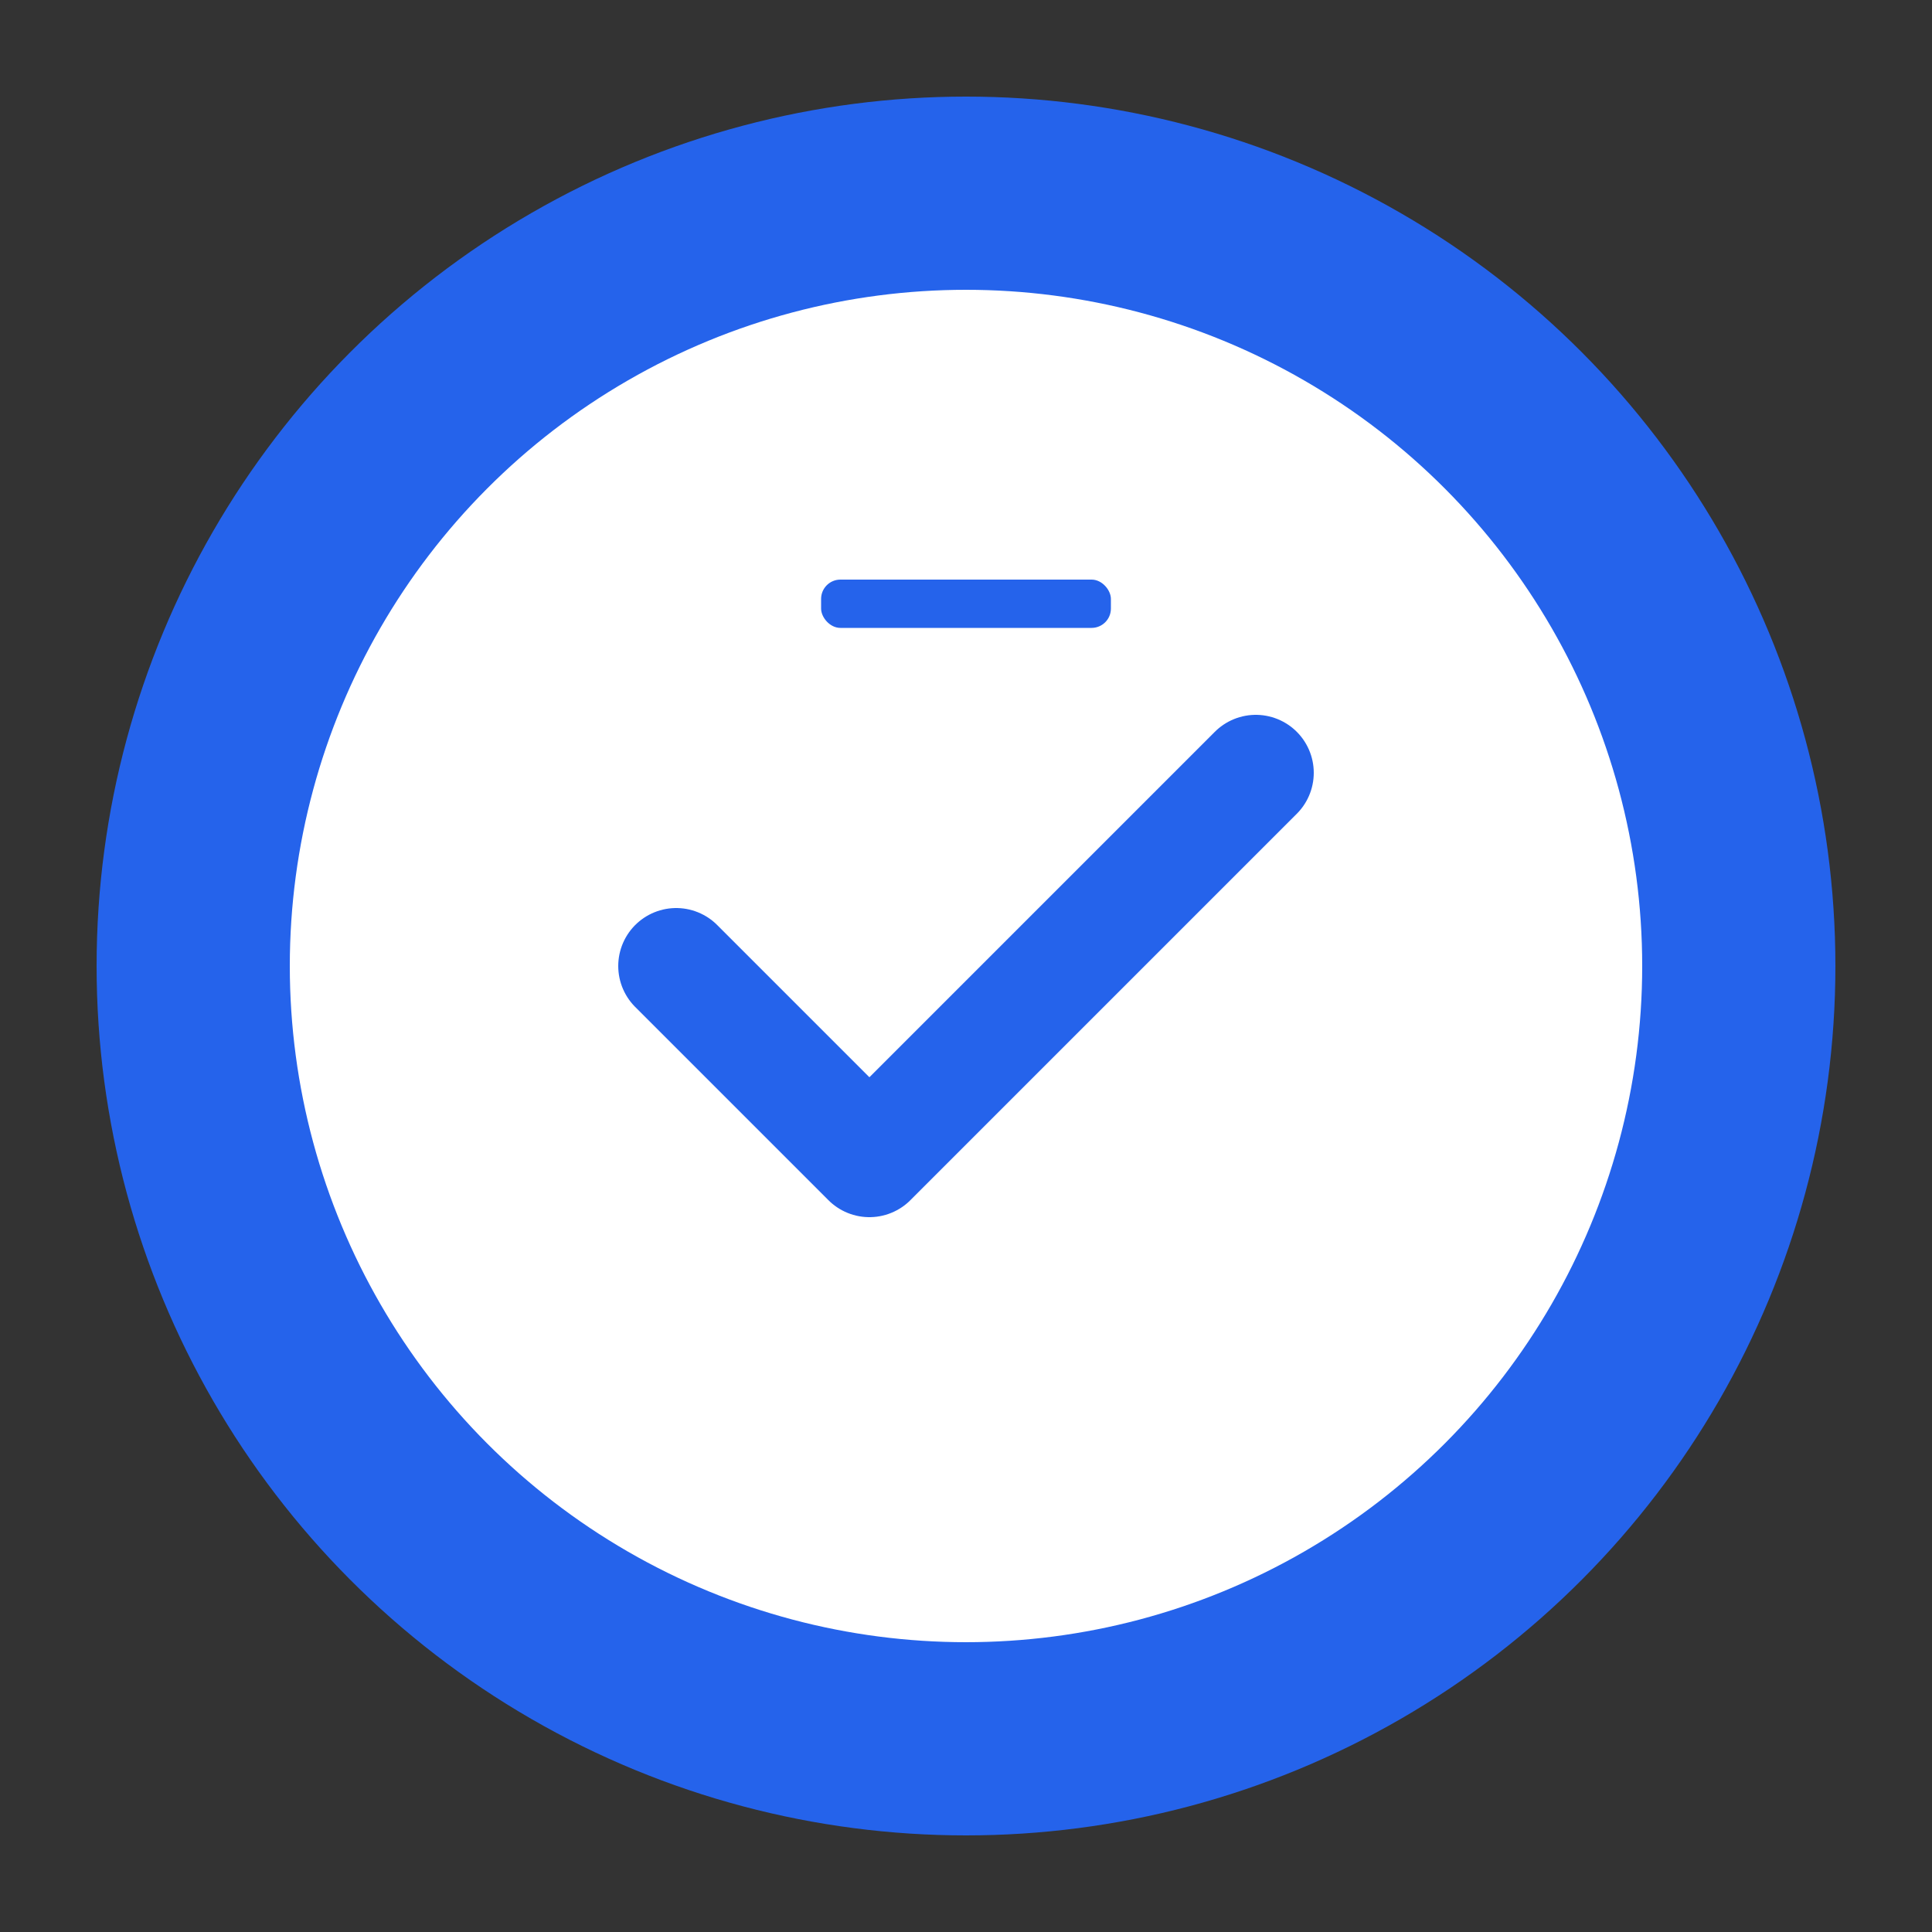 <svg viewBox="0 0 200 200" xmlns="http://www.w3.org/2000/svg">
  <rect x="0" y="0" width="200" height="200" fill="#333333" stroke="none"/>
  <circle cx="100" cy="100" r="90" fill="#2563eb" />
  <circle cx="100" cy="100" r="70" fill="#ffffff" />
  <path d="M70 100 L90 120 L130 80"
        stroke="#2563eb"
        stroke-width="12"
        stroke-linecap="round"
        stroke-linejoin="round"
        fill="none" />
  <rect x="85" y="60" width="30" height="5" fill="#2563eb" rx="2" />
</svg>